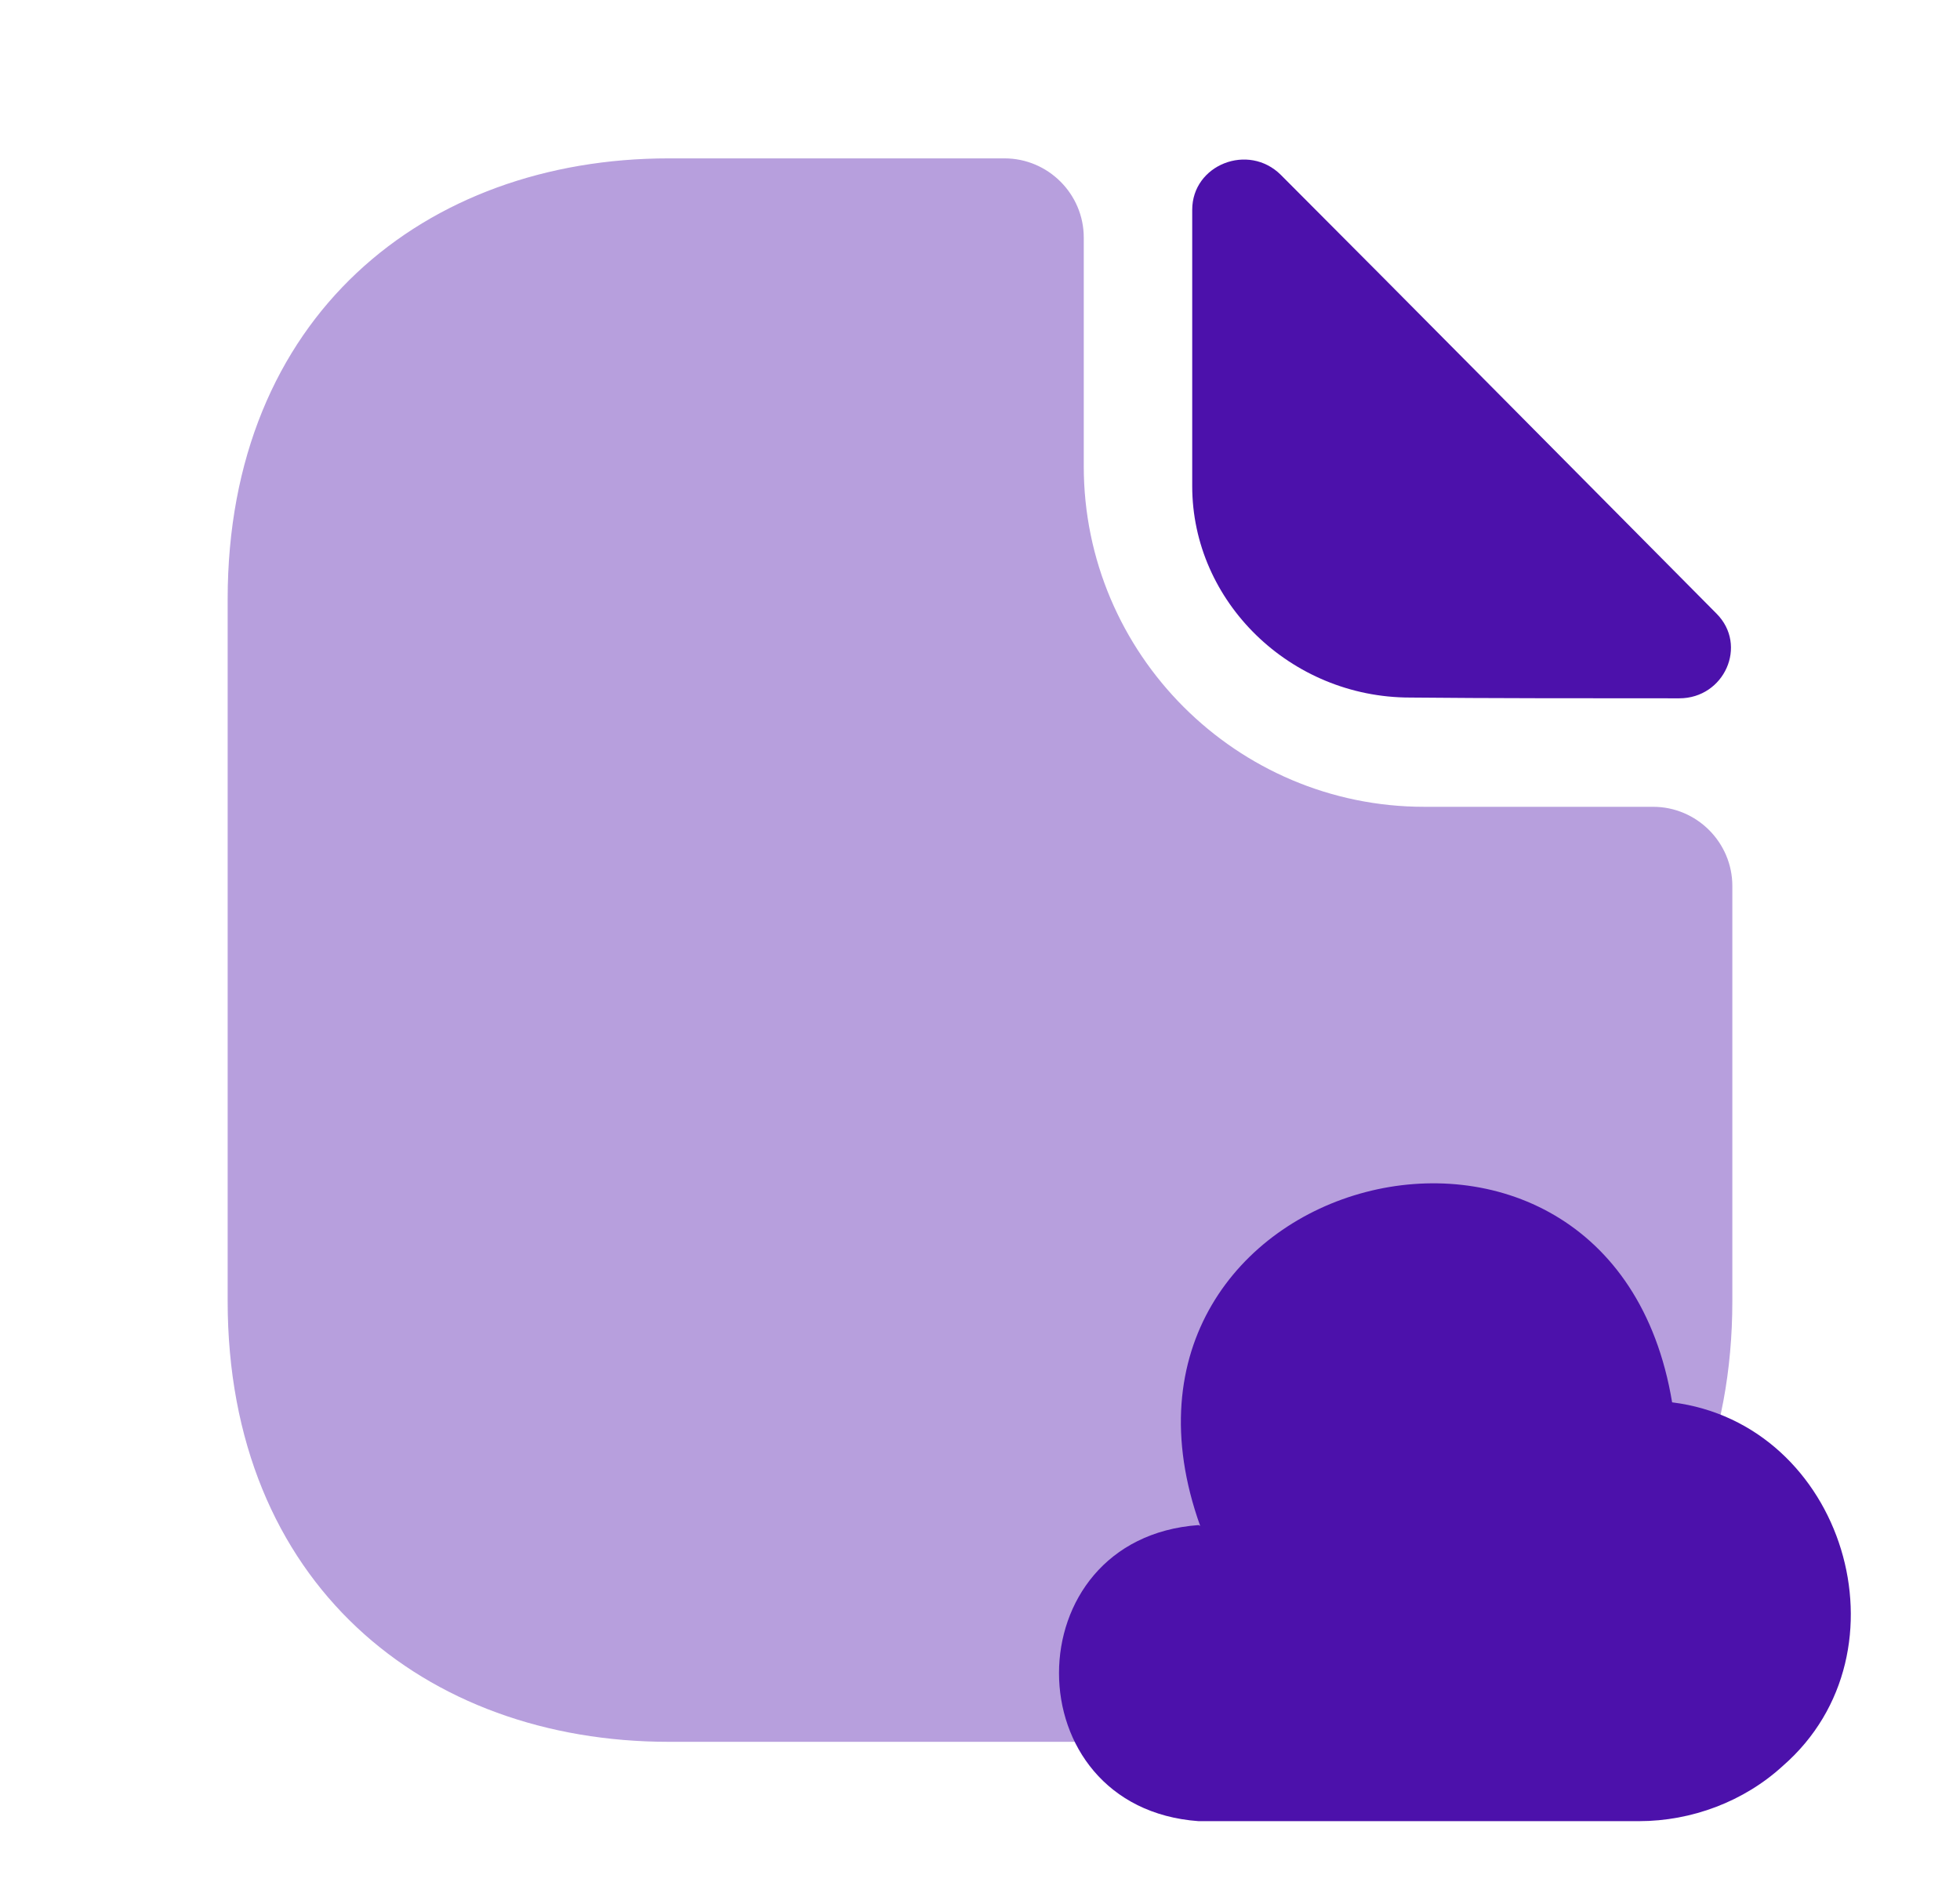 <svg width="33" height="32" viewBox="0 0 33 32" fill="none" xmlns="http://www.w3.org/2000/svg">
<path opacity="0.4" d="M27.834 13.587H23.98C20.82 13.587 18.247 11.013 18.247 7.853V4C18.247 3.267 17.647 2.667 16.913 2.667H11.26C7.154 2.667 3.833 5.333 3.833 10.093V21.907C3.833 26.667 7.154 29.333 11.26 29.333H21.74C25.847 29.333 29.167 26.667 29.167 21.907V14.92C29.167 14.187 28.567 13.587 27.834 13.587Z" fill="#4C11AB"/>
<path d="M21.567 2.947C21.02 2.4 20.073 2.773 20.073 3.533V8.187C20.073 10.133 21.727 11.747 23.74 11.747C25.007 11.76 26.767 11.76 28.273 11.76C29.033 11.76 29.433 10.867 28.9 10.333C26.98 8.4 23.54 4.92 21.567 2.947ZM20.18 25.683C17.047 25.909 17.047 30.443 20.18 30.669H27.593C28.487 30.669 29.367 30.336 30.02 29.736C32.22 27.816 31.047 23.976 28.153 23.616C27.113 17.363 18.073 19.736 20.207 25.696" fill="#4C11AB"/>
</svg>

